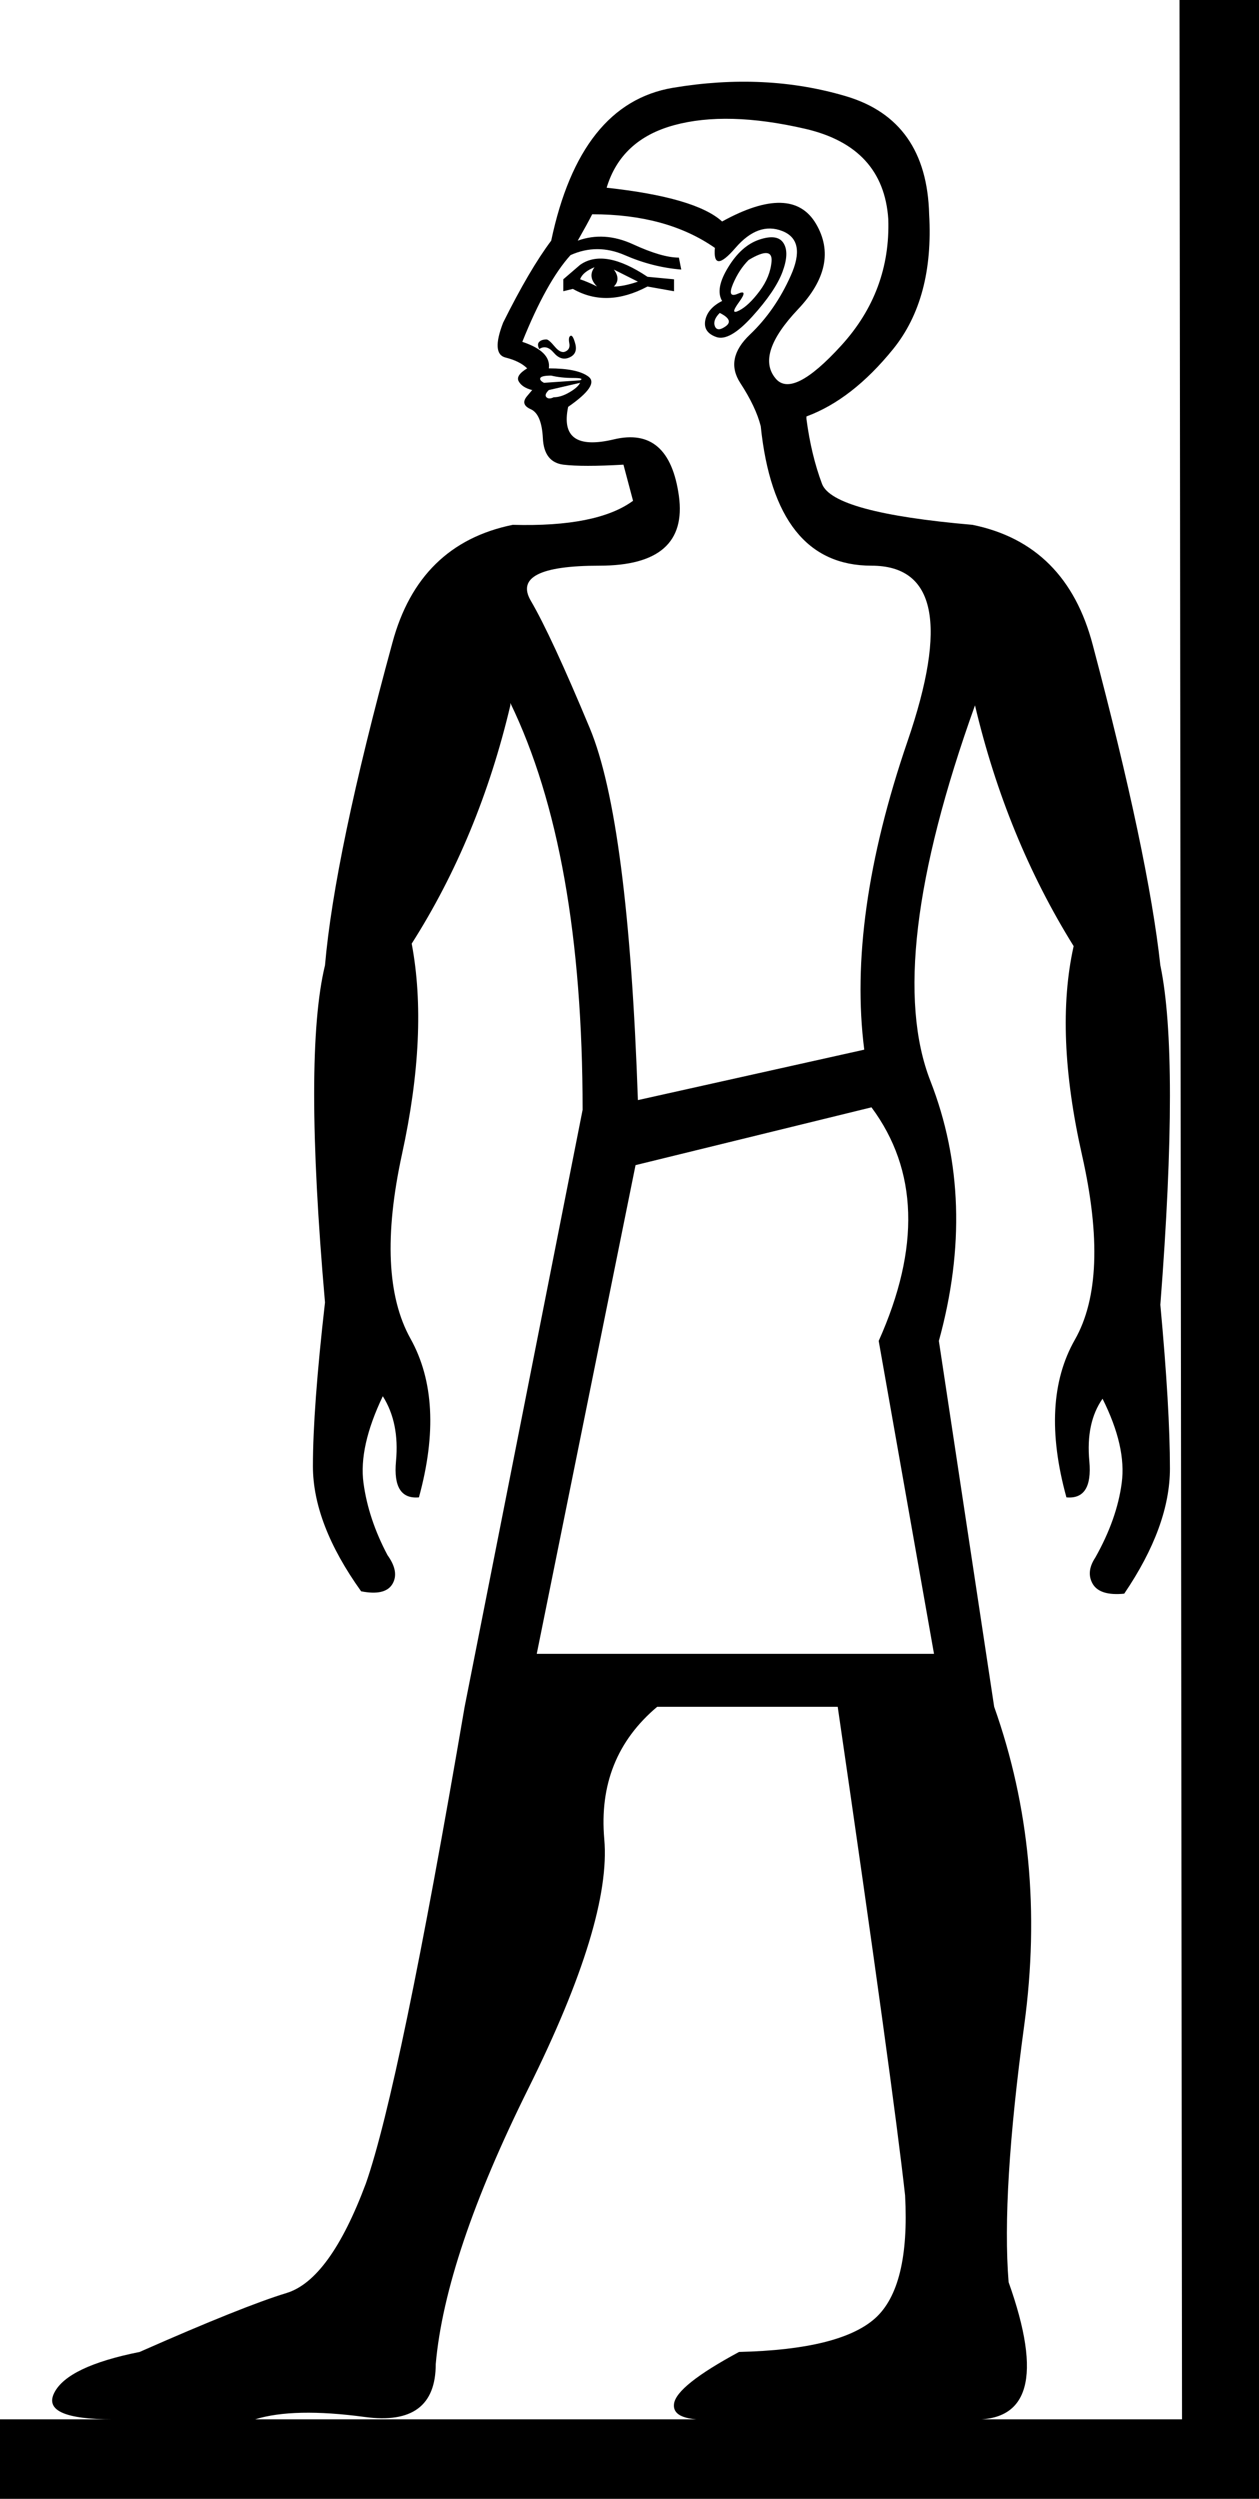 <?xml version='1.0' encoding ='UTF-8' standalone='yes'?>
<svg width='9.061' height='17.983' xmlns='http://www.w3.org/2000/svg' xmlns:xlink='http://www.w3.org/1999/xlink' xmlns:inkscape='http://www.inkscape.org/namespaces/inkscape'>
<path style='fill:#000000; stroke:none' d=' M 3.863 11.902  L 6.722 11.902  L 6.324 9.65  Q 6.774 8.645 6.272 7.969  L 4.574 8.385  L 3.863 11.902  Z  M 5.197 2.166  Q 5.145 2.079 5.241 1.923  Q 5.336 1.767 5.466 1.724  Q 5.596 1.681 5.639 1.75  Q 5.683 1.819 5.631 1.958  Q 5.579 2.096 5.414 2.278  Q 5.249 2.46 5.154 2.425  Q 5.059 2.391 5.076 2.304  Q 5.094 2.218 5.197 2.166  Z  M 5.388 1.871  Q 5.319 1.94 5.275 2.044  Q 5.232 2.148 5.31 2.114  Q 5.388 2.079 5.319 2.174  Q 5.249 2.27 5.319 2.235  Q 5.388 2.2 5.466 2.096  Q 5.544 1.992 5.553 1.88  Q 5.561 1.767 5.388 1.871  Z  M 5.197 1.594  Q 5.7 1.317 5.873 1.611  Q 6.046 1.906 5.743 2.226  Q 5.44 2.547 5.579 2.72  Q 5.7 2.876 6.055 2.486  Q 6.41 2.096 6.393 1.577  Q 6.358 1.057 5.795 0.927  Q 5.232 0.797 4.851 0.901  Q 4.47 1.005 4.366 1.351  Q 5.007 1.421 5.197 1.594  Z  M 5.18 2.252  Q 5.128 2.304 5.145 2.348  Q 5.163 2.391 5.223 2.348  Q 5.284 2.304 5.18 2.252  Z  M 4.054 2.096  L 4.054 2.01  L 4.175 1.906  Q 4.349 1.784 4.66 1.992  L 4.851 2.01  L 4.851 2.096  L 4.66 2.062  Q 4.366 2.218 4.123 2.079  L 4.054 2.096  Z  M 4.175 2.01  Q 4.227 2.027 4.297 2.062  Q 4.227 1.992 4.279 1.923  Q 4.193 1.958 4.175 2.01  Z  M 4.418 2.062  Q 4.487 2.062 4.591 2.027  L 4.418 1.94  Q 4.47 2.01 4.418 2.062  Z  M 3.881 2.512  Q 3.863 2.477 3.881 2.46  Q 3.898 2.443 3.933 2.443  Q 3.95 2.443 3.993 2.495  Q 4.037 2.547 4.071 2.529  Q 4.106 2.512 4.097 2.469  Q 4.089 2.425 4.106 2.417  Q 4.123 2.408 4.141 2.477  Q 4.158 2.547 4.097 2.573  Q 4.037 2.599 3.985 2.538  Q 3.933 2.477 3.881 2.512  Z  M 4.175 2.755  L 3.95 2.807  Q 3.915 2.841 3.933 2.859  Q 3.95 2.876 3.985 2.859  Q 4.037 2.859 4.097 2.824  Q 4.158 2.789 4.175 2.755  Z  M 4.175 2.737  Q 4.21 2.72 4.123 2.72  Q 4.037 2.72 3.967 2.703  Q 3.898 2.703 3.889 2.72  Q 3.881 2.737 3.915 2.755  L 4.175 2.737  Z  M 5.145 1.784  Q 4.799 1.542 4.262 1.542  Q 4.227 1.611 4.158 1.732  Q 4.349 1.663 4.556 1.758  Q 4.764 1.854 4.886 1.854  L 4.903 1.94  Q 4.695 1.923 4.496 1.836  Q 4.297 1.75 4.106 1.836  Q 3.933 2.027 3.759 2.46  Q 3.967 2.529 3.95 2.651  Q 4.158 2.651 4.236 2.711  Q 4.314 2.772 4.089 2.928  Q 4.019 3.257 4.418 3.162  Q 4.816 3.067 4.886 3.569  Q 4.955 4.071 4.314 4.071  Q 3.673 4.071 3.82 4.323  Q 3.967 4.574 4.245 5.241  Q 4.522 5.908 4.591 7.917  L 6.22 7.554  Q 6.098 6.601 6.531 5.336  Q 6.965 4.071 6.272 4.071  Q 5.579 4.071 5.475 3.067  Q 5.44 2.928 5.327 2.755  Q 5.215 2.581 5.397 2.408  Q 5.579 2.235 5.691 1.984  Q 5.804 1.732 5.631 1.663  Q 5.457 1.594 5.293 1.784  Q 5.128 1.975 5.145 1.784  Z  M 0.814 17.411  Q 0.295 17.411 0.39 17.221  Q 0.485 17.03 1.005 16.926  Q 1.75 16.597 2.062 16.502  Q 2.374 16.407 2.633 15.714  Q 2.876 15.021 3.344 12.283  L 3.344 12.283  L 4.193 7.987  Q 4.193 6.133 3.673 5.059  L 3.673 5.076  Q 3.448 6.029 2.963 6.791  Q 3.084 7.432 2.893 8.307  Q 2.703 9.182 2.954 9.633  Q 3.205 10.083 3.015 10.776  Q 2.824 10.793 2.85 10.516  Q 2.876 10.239 2.755 10.048  Q 2.581 10.412 2.616 10.672  Q 2.651 10.932 2.789 11.192  Q 2.876 11.313 2.824 11.4  Q 2.772 11.486 2.599 11.452  Q 2.252 10.967 2.252 10.551  Q 2.252 10.135 2.339 9.373  Q 2.183 7.588 2.339 6.947  Q 2.408 6.15 2.824 4.626  Q 3.015 3.915 3.69 3.777  Q 4.297 3.794 4.556 3.604  L 4.487 3.344  Q 4.193 3.361 4.054 3.344  Q 3.915 3.326 3.907 3.153  Q 3.898 2.98 3.82 2.945  Q 3.742 2.911 3.794 2.85  Q 3.846 2.789 3.829 2.807  Q 3.759 2.789 3.734 2.746  Q 3.708 2.703 3.794 2.651  Q 3.742 2.599 3.638 2.573  Q 3.534 2.547 3.621 2.322  Q 3.811 1.94 3.967 1.732  Q 4.175 0.745 4.842 0.632  Q 5.509 0.52 6.09 0.693  Q 6.67 0.866 6.687 1.542  Q 6.722 2.148 6.428 2.512  Q 6.133 2.876 5.804 2.997  L 5.804 3.015  Q 5.838 3.274 5.916 3.482  Q 5.994 3.69 6.999 3.777  Q 7.675 3.915 7.865 4.643  Q 8.264 6.15 8.351 6.947  Q 8.489 7.606 8.351 9.39  Q 8.42 10.135 8.42 10.568  Q 8.42 10.984 8.091 11.469  Q 7.917 11.486 7.865 11.4  Q 7.814 11.313 7.883 11.209  Q 8.039 10.932 8.073 10.672  Q 8.108 10.412 7.935 10.066  Q 7.814 10.239 7.84 10.516  Q 7.865 10.793 7.675 10.776  Q 7.484 10.083 7.736 9.641  Q 7.987 9.2 7.788 8.316  Q 7.588 7.432 7.727 6.809  Q 7.242 6.029 7.017 5.076  L 7.017 5.076  Q 6.358 6.913 6.696 7.779  Q 7.034 8.645 6.757 9.65  L 7.155 12.283  L 7.155 12.283  Q 7.536 13.357 7.372 14.57  Q 7.207 15.783 7.259 16.424  Q 7.623 17.446 6.982 17.411  L 8.507 17.411  L 8.489 0  L 9.061 0  L 9.061 17.983  L 0 17.983  L 0 17.411  L 0.814 17.411  Z  M 5.145 17.411  Q 4.834 17.429 4.851 17.299  Q 4.868 17.169 5.319 16.926  Q 6.046 16.909 6.298 16.684  Q 6.549 16.459 6.514 15.8  Q 6.428 15.021 6.029 12.283  L 4.73 12.283  Q 4.297 12.647 4.349 13.236  Q 4.401 13.825 3.803 15.029  Q 3.205 16.233 3.136 17.013  Q 3.136 17.463 2.625 17.394  Q 2.114 17.325 1.836 17.411  L 5.145 17.411  Z '/></svg>
